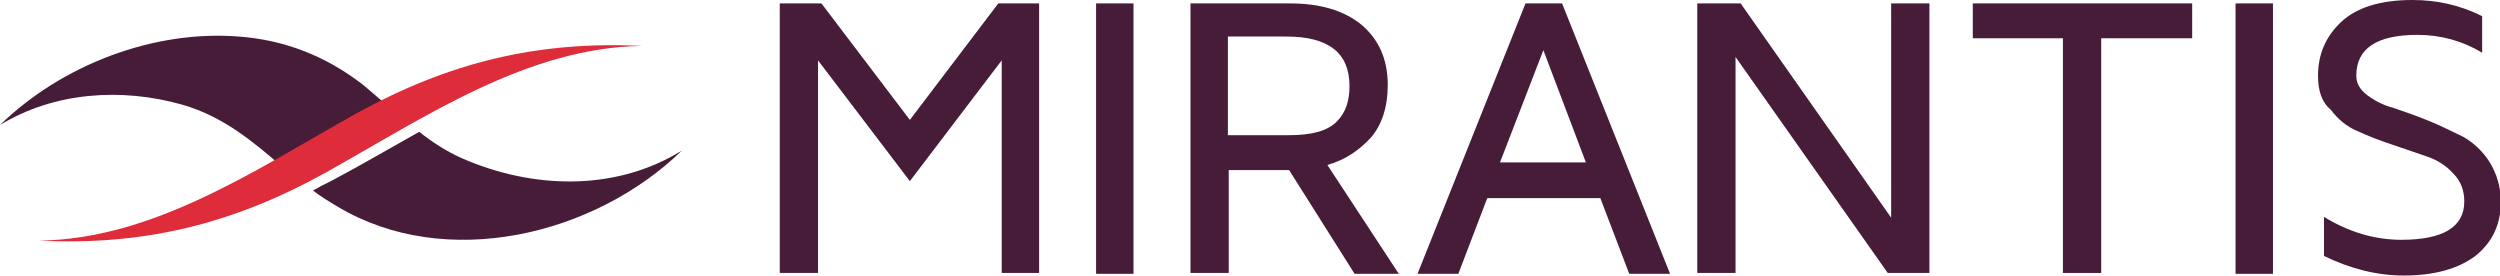 <?xml version="1.0" encoding="utf-8"?>
<!-- Generator: Adobe Illustrator 21.1.0, SVG Export Plug-In . SVG Version: 6.00 Build 0)  -->
<svg version="1.1" id="Layer_1" xmlns="http://www.w3.org/2000/svg" xmlns:xlink="http://www.w3.org/1999/xlink" x="0px" y="0px"
	 viewBox="0 0 294 32.5" style="enable-background:new 0 0 294 32.5;" xml:space="preserve">
<style type="text/css">
	.st0{fill:#471C38;}
	.st1{fill:#DF2C3B;}
</style>
<g>
	<g>
		<polygon class="st0" points="117.4,0.4 107,14.1 96.6,0.4 91.7,0.4 91.7,32.1 96.2,32.1 96.2,7.1 107,21.3 117.8,7.1 117.8,32.1 
			122.2,32.1 122.2,0.4 		"/>
		<rect x="128.9" y="0.4" class="st0" width="4.4" height="31.8"/>
		<path class="st0" d="M144.4,15.9h7.1c2.8,0,4.6-0.5,5.7-1.6s1.5-2.5,1.5-4.2c0-3.9-2.5-5.8-7.4-5.8h-6.9V15.9z M140,32.1V0.4h11.7
			c3.5,0,6.3,0.8,8.4,2.5c2,1.7,3.1,4,3.1,7.1c0,2.6-0.7,4.7-2,6.2c-1.4,1.5-3,2.6-5.1,3.2l8.4,12.8h-5.2L151.6,20h-7.1v12.1H140z"
			/>
		<path class="st0" d="M181.5,5.9l5,13.2h-10.1L181.5,5.9z M179.4,0.4l-12.7,31.8h4.8l3.4-8.9h13.3l3.4,8.9h4.8L183.7,0.4H179.4z"/>
		<polygon class="st0" points="222.4,0.4 222.4,25.6 204.7,0.4 199.6,0.4 199.6,32.1 204.1,32.1 204.1,6.7 222,32.1 226.9,32.1 
			226.9,0.4 		"/>
		<polygon class="st0" points="232,0.4 232,4.5 242.6,4.5 242.6,32.1 247.1,32.1 247.1,4.5 257.8,4.5 257.8,0.4 		"/>
		<rect x="262.9" y="0.4" class="st0" width="4.4" height="31.8"/>
		<path class="st0" d="M272.6,8.9c0-2.5,0.9-4.6,2.7-6.3c1.8-1.7,4.6-2.6,8.4-2.6c2.9,0,5.6,0.6,8.2,1.9v4.3
			c-2.3-1.4-4.9-2.1-7.6-2.1c-4.8,0-7.2,1.6-7.2,4.8c0,0.9,0.4,1.6,1.3,2.3c0.8,0.6,1.9,1.2,3.1,1.5c1.2,0.4,2.6,0.9,4.1,1.5
			c1.5,0.6,2.8,1.3,4.1,1.9c1.2,0.7,2.3,1.7,3.1,3c0.8,1.3,1.3,2.9,1.3,4.6c0,2.7-1,4.8-3,6.4c-2,1.5-4.8,2.3-8.4,2.3
			c-3.2,0-6.3-0.8-9.4-2.3v-4.6c2.9,1.8,6,2.7,9.1,2.7c4.9,0,7.4-1.5,7.4-4.5c0-1.3-0.4-2.4-1.3-3.3c-0.8-0.9-1.9-1.6-3.1-2
			l-4.1-1.4c-1.5-0.5-2.8-1-4.1-1.6c-1.2-0.5-2.3-1.4-3.1-2.5C273,12,272.6,10.6,272.6,8.9"/>
	</g>
	<g>
		<path class="st0" d="M21.4,12.3c4.9,1.4,8.4,4.4,11.9,7.4c3.2-1.8,6.3-3.6,9.4-5.3c1.1-0.6,2.1-1.2,3.2-1.7
			c-1.1-0.9-2.2-1.9-3.3-2.8c-4.3-3.3-9.1-5.2-14.5-5.6C18.1,3.5,7.3,7.6,0,14.7C6.4,10.8,14.3,10.3,21.4,12.3"/>
		<path class="st0" d="M54.3,18.6c-1.8-0.8-3.5-1.9-5-3.1c-3.4,1.9-6.8,3.9-10.2,5.7c-0.8,0.4-1.6,0.8-2.3,1.2
			c0.9,0.7,1.9,1.3,2.9,1.9c12.7,7.6,30.2,3.4,40.5-6.6C72.3,22.6,62.5,22.2,54.3,18.6"/>
		<path class="st1" d="M75.5,5.4c-12.2-0.6-22.7,1.9-33.7,8C30,20,18.1,28.1,4.6,28.3c12.2,0.6,22.7-1.9,33.7-8
			C50.1,13.7,62,5.6,75.5,5.4"/>
	</g>
</g>
</svg>
